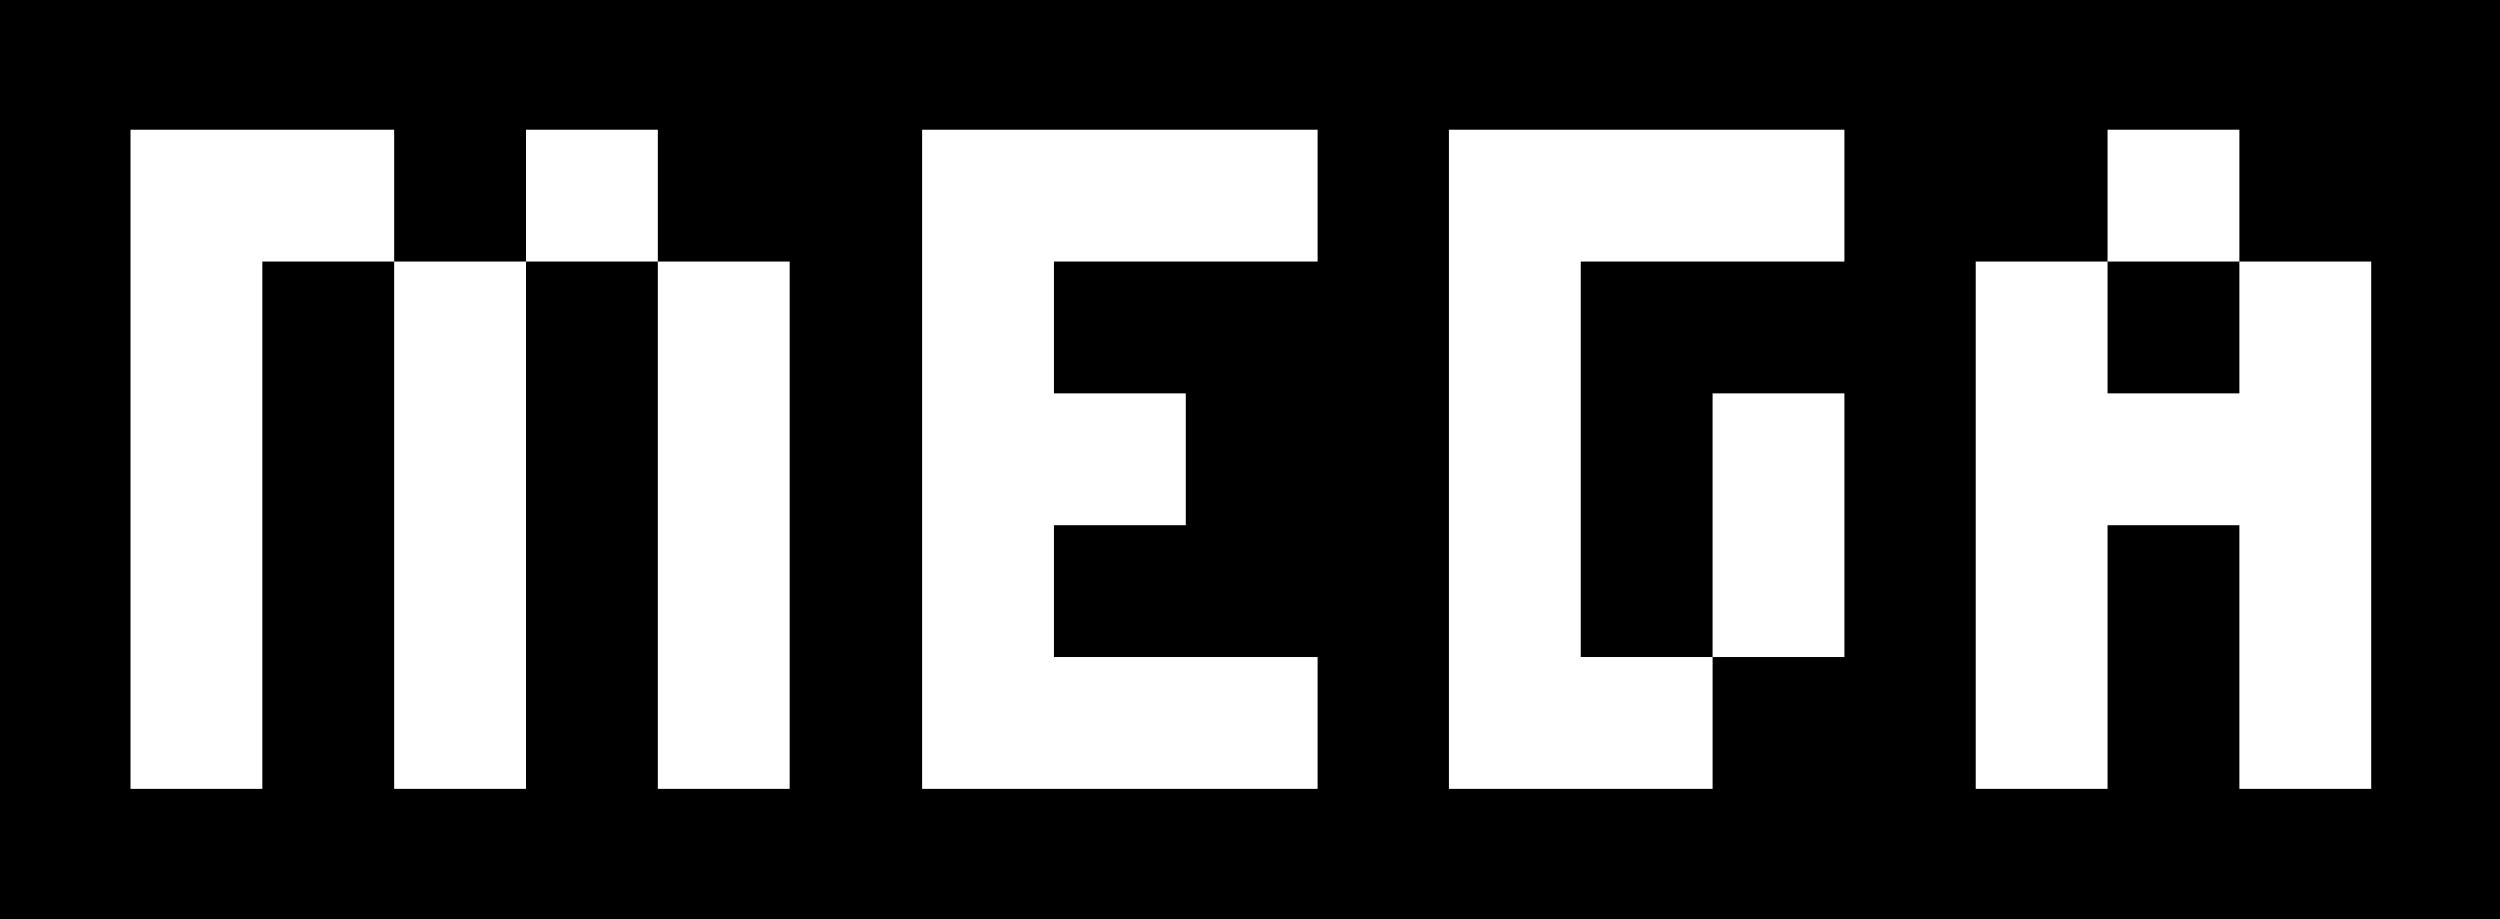 <svg width="862" height="317" viewBox="0 0 862 317" fill="none" xmlns="http://www.w3.org/2000/svg">
<rect width="862" height="317" fill="black"/>
<path d="M45 226.545H90.454V272H45V226.545ZM45 181.091H90.454V226.545H45V181.091ZM45 135.636H90.454V181.091H45V135.636ZM45 90.182H90.454V135.636H45V90.182ZM135.909 226.545H181.364V272H135.909V226.545ZM135.909 181.091H181.364V226.545H135.909V181.091ZM135.909 135.636H181.364V181.091H135.909V135.636ZM135.909 90.182H181.364V135.636H135.909V90.182ZM226.818 226.545H272.273V272H226.818V226.545ZM226.818 181.091H272.273V226.545H226.818V181.091ZM226.818 135.636H272.273V181.091H226.818V135.636ZM226.818 90.182H272.273V135.636H226.818V90.182ZM181.364 44.727H226.818V90.182H181.364V44.727ZM90.454 44.727H135.909V90.182H90.454V44.727ZM45 44.727H90.454V90.182H45V44.727ZM317.949 44.727H363.404V90.182H317.949V44.727ZM317.949 90.182H363.404V135.636H317.949V90.182ZM317.949 135.636H363.404V181.091H317.949V135.636ZM317.949 181.091H363.404V226.545H317.949V181.091ZM317.949 226.545H363.404V272H317.949V226.545ZM363.404 44.727H408.858V90.182H363.404V44.727ZM363.404 226.545H408.858V272H363.404V226.545ZM363.404 135.636H408.858V181.091H363.404V135.636ZM408.858 44.727H454.313V90.182H408.858V44.727ZM408.858 226.545H454.313V272H408.858V226.545ZM590.499 44.727H635.953V90.182H590.499V44.727ZM545.044 44.727H590.499V90.182H545.044V44.727ZM499.59 44.727H545.044V90.182H499.59V44.727ZM499.59 90.182H545.044V135.636H499.59V90.182ZM499.59 135.636H545.044V181.091H499.59V135.636ZM499.59 181.091H545.044V226.545H499.59V181.091ZM499.59 226.545H545.044V272H499.59V226.545ZM545.044 226.545H590.499V272H545.044V226.545ZM590.499 181.091H635.953V226.545H590.499V181.091ZM590.499 135.636H635.953V181.091H590.499V135.636ZM681.23 226.545H726.685V272H681.23V226.545ZM681.23 181.091H726.685V226.545H681.23V181.091ZM681.23 135.636H726.685V181.091H681.23V135.636ZM681.23 90.182H726.685V135.636H681.23V90.182ZM726.685 44.727H772.14V90.182H726.685V44.727ZM772.14 90.182H817.594V135.636H772.14V90.182ZM772.14 135.636H817.594V181.091H772.14V135.636ZM772.14 181.091H817.594V226.545H772.14V181.091ZM772.14 226.545H817.594V272H772.14V226.545ZM726.685 135.636H772.14V181.091H726.685V135.636Z" fill="white"/>
</svg>
